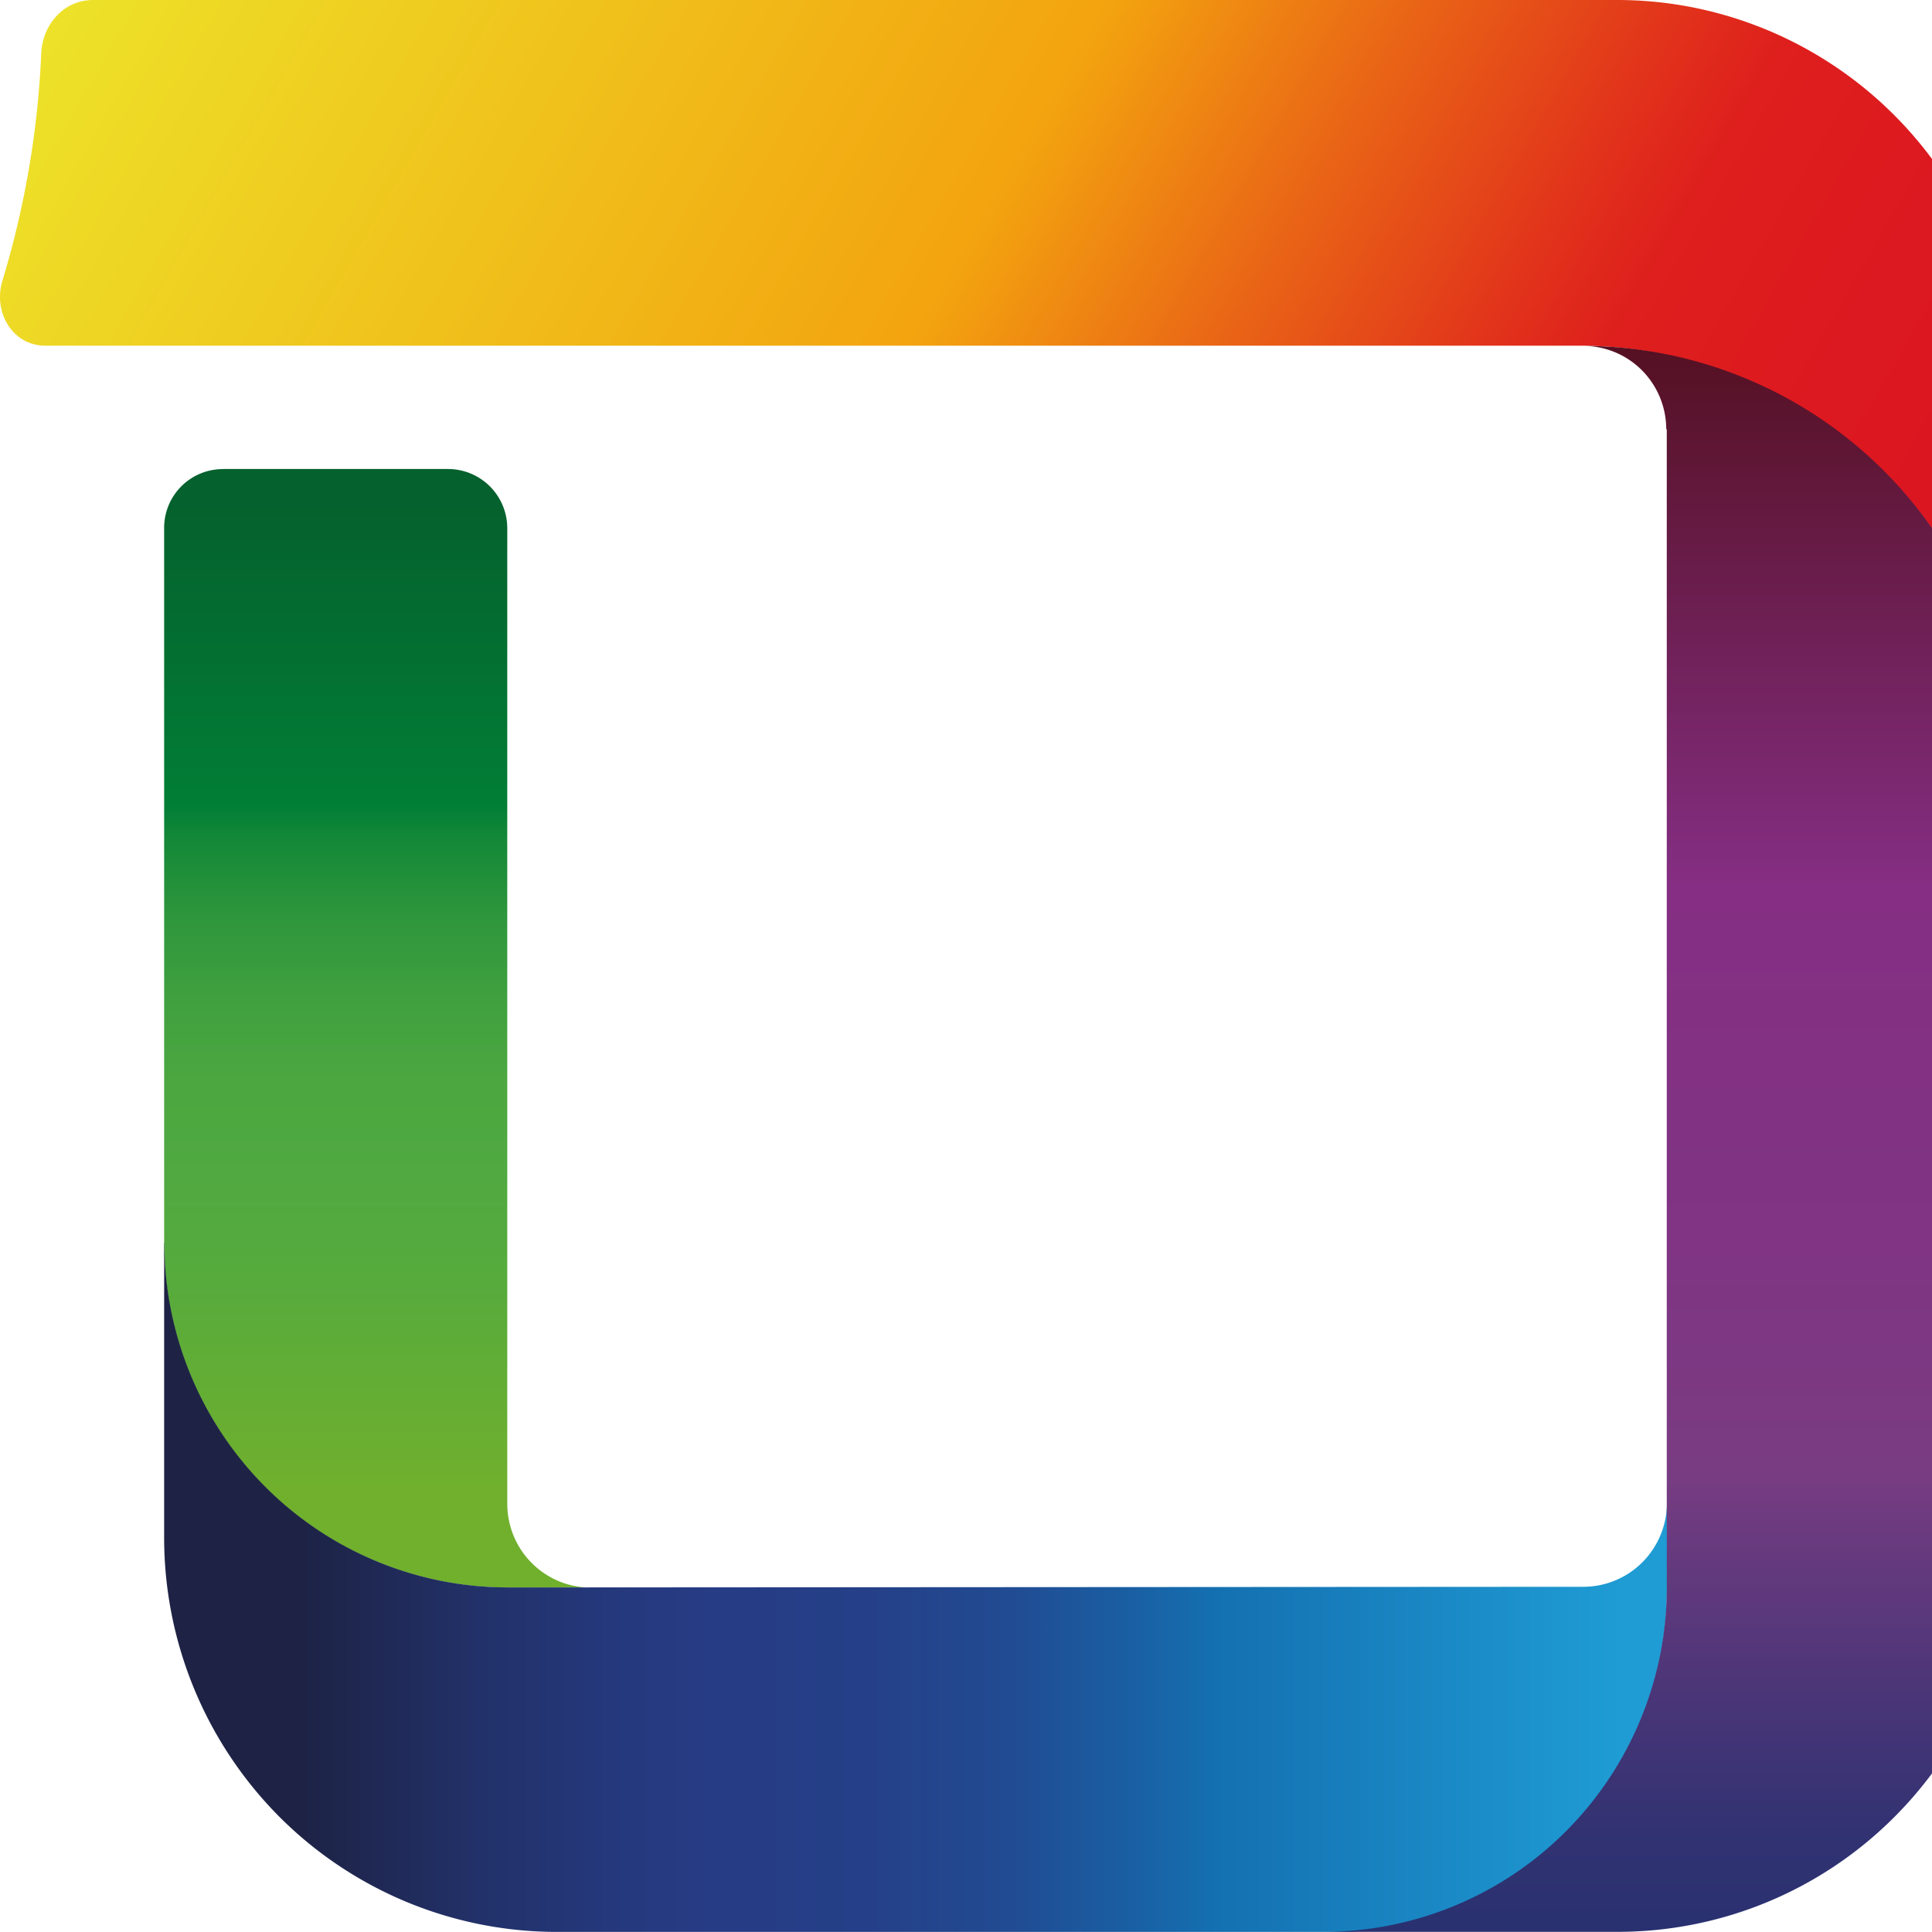 <svg width="25" height="25" viewBox="0 0 25 25" fill="none" xmlns="http://www.w3.org/2000/svg" class="Logo_icon__Kc8bu Header_logo__1haEc" aria-label="Origyn Foundation logo">
  <g clip-path="url(#prefix__clip0)">
    <path d="M2.886 6.07a.76.76 0 00-.762.764v9.251c0 1.175.463 2.303 1.287 3.137a4.429 4.429 0 003.112 1.32h1.073a1.076 1.076 0 01-.73-.332c-.193-.2-.3-.468-.302-.746V6.834a.767.767 0 00-.76-.765H2.885z" fill="url(#foundation0_linear)"></path>
    <path d="M2.124 16.084v3.812a5.12 5.12 0 001.487 3.609 5.076 5.076 0 003.593 1.494h10.284a4.432 4.432 0 002.907-1.423 4.47 4.47 0 001.175-3.026v-1.096a1.09 1.09 0 01-.32.764 1.08 1.08 0 01-.763.315L7.6 20.541h-1.03a4.431 4.431 0 01-3.14-1.305 4.471 4.471 0 01-1.303-3.152h-.002z" fill="url(#foundation1_linear)"></path>
    <path d="M7.62 0H1.204c-.374 0-.65.31-.67.684a11.895 11.895 0 01-.507 2.963c-.114.403.141.826.558.826H20.48c2.989.03 5.528 2.456 5.528 5.52V5.11c0-1.027-.308-2.03-.884-2.878A5.093 5.093 0 0022.781.353l-.04-.015-.015-.006A5.038 5.038 0 0020.92 0H7.62z" fill="url(#foundation2_linear)"></path>
    <path d="M21.562 5.554h.006v14.98a4.472 4.472 0 01-1.175 3.027 4.433 4.433 0 01-3.262 1.437h3.795a5.056 5.056 0 003.594-1.493 5.098 5.098 0 001.486-3.61V10.03c0-1.47-.58-2.88-1.613-3.922a5.516 5.516 0 00-3.899-1.632c.284.002.555.116.755.318.2.203.312.476.312.76" fill="url(#foundation3_linear)"></path>
    <!-- <g>
      <path d="M61.627 1.704h1.997a.167.167 0 01.167.168v12.99a.168.168 0 01-.167.166h-1.997a.165.165 0 01-.162-.167V1.872a.168.168 0 01.102-.155.166.166 0 01.064-.013M67.401 8.405v-.038c0-3.73 2.843-6.891 6.842-6.891 2.239 0 3.643.606 4.968 1.7a.17.17 0 01.022.238l-1.26 1.513a.168.168 0 01-.235.02c-.98-.813-1.97-1.32-3.586-1.32-2.445 0-4.303 2.151-4.303 4.702v.038c0 2.741 1.801 4.759 4.51 4.759a5.449 5.449 0 003.074-.918.311.311 0 00.13-.254v-3.48a.168.168 0 01.166-.167h1.918a.166.166 0 01.175.17v4.458a.532.532 0 01-.199.415 8.407 8.407 0 01-5.334 1.91c-4.155-.002-6.888-2.967-6.888-6.855zM87.22 9.642l-5.014-7.678a.167.167 0 01.139-.26h2.275a.333.333 0 01.282.157l3.457 5.504a.167.167 0 00.22.058.166.166 0 00.061-.058l3.513-5.504a.332.332 0 01.28-.155h2.185a.167.167 0 01.167.176.169.169 0 01-.028.085l-5.01 7.62a.538.538 0 00-.091.295v4.98a.167.167 0 01-.166.166h-2.018a.165.165 0 01-.154-.103.168.168 0 01-.013-.064V9.935a.544.544 0 00-.087-.294M98.203 1.704h1.796a.394.394 0 01.317.156l6.748 8.748a.135.135 0 00.214-.005.135.135 0 00.025-.077V1.872c0-.044.017-.087.049-.118a.165.165 0 01.118-.05h1.959a.166.166 0 01.167.168v12.99a.17.17 0 01-.103.155.17.17 0 01-.064.011h-1.588a.4.4 0 01-.317-.155l-6.956-9.015a.133.133 0 00-.239.083v8.92a.168.168 0 01-.167.167h-1.96a.167.167 0 01-.167-.167V1.872a.168.168 0 01.168-.168zM54.547 10.103a.105.105 0 01.013-.135.104.104 0 01.042-.025c1.765-.558 3.007-1.86 3.007-3.993v-.039c0-1.16-.398-2.15-1.096-2.874-.853-.837-2.16-1.333-3.828-1.333H48.14a.166.166 0 00-.166.168V3.67a.167.167 0 00.102.155c.02.008.042.013.064.012h4.35c1.726 0 2.749.781 2.749 2.208v.039c0 1.351-1.061 2.227-2.728 2.227h-2.717a.166.166 0 00-.166.167v1.743a.169.169 0 00.048.118.165.165 0 00.117.05h2.02a.394.394 0 01.323.166l3.026 4.307a.39.39 0 00.32.165h2.238a.165.165 0 00.143-.088.168.168 0 00-.006-.168l-3.311-4.667zM33.681 8.348V8.31c0-3.785 2.908-6.954 7.02-6.954 4.11 0 6.98 3.132 6.98 6.915v.04c0 3.784-2.907 6.953-7.02 6.953-4.11 0-6.98-3.135-6.98-6.916zm11.533 0V8.31c0-2.613-1.893-4.784-4.552-4.784s-4.513 2.133-4.513 4.745v.04c0 2.611 1.893 4.763 4.551 4.763 2.659 0 4.514-2.11 4.514-4.726zM36.434 20.28h2.142v.767h-2.142v1.984h-.923v-4.83h3.18v.767h-2.257v1.311zM42.925 18.317c.433.195.679.543.772 1.108.036.218.051.5.051 1.144 0 1.159-.044 1.477-.246 1.84-.172.304-.49.514-.922.601a5.883 5.883 0 01-1.046.065c-.714 0-1.074-.058-1.37-.217-.382-.21-.577-.522-.663-1.058-.036-.224-.044-.459-.044-1.057 0-1.245.051-1.6.274-1.955a1.353 1.353 0 01.894-.566 5.735 5.735 0 011.017-.065c.683 0 1 .044 1.283.16zm-2.53 2.498c0 .848.036 1.065.21 1.268.136.16.352.195 1.088.195.706 0 .9-.08 1.024-.427.086-.239.091-.363.091-1.267 0-.76 0-.783-.035-1.01-.044-.282-.16-.464-.34-.543-.158-.065-.338-.08-.879-.08-.584 0-.779.037-.93.184-.152.148-.224.406-.23.884l.001.796zM48.77 18.201v3.216c0 .593-.072.917-.252 1.158-.16.203-.38.347-.627.413-.183.058-.563.087-1.118.087-.707 0-1.031-.036-1.313-.16-.518-.224-.685-.572-.685-1.448v-3.266h.924v3.265c0 .703.144.811 1.081.811.937 0 1.067-.1 1.067-.847v-3.229h.923zM54.44 23.031h-1.553l-1.377-2.65c-.086-.183-.182-.377-.468-1.043l-.158-.34h-.03l.008.31c.022.465.022.5.022.95v2.773h-.91v-4.83h1.545l1.255 2.448c.183.362.239.485.563 1.18l.182.399h.03l-.008-.312c-.022-.449-.022-.485-.022-.934v-2.78h.914l.007 4.83zM55.645 18.201h2.374c.664 0 1.083.13 1.356.413.346.354.462.768.462 1.607 0 1.304-.044 1.702-.202 2.043-.267.529-.75.767-1.587.767h-2.403v-4.83zm2.22 4.037c.44 0 .686-.087.83-.29.158-.225.201-.514.201-1.34 0-.827-.036-1.115-.183-1.325-.137-.195-.365-.275-.785-.275h-1.36v3.23h1.298zM61.637 22.108l-.295.927h-.966l1.6-4.83h1.362l1.63 4.83h-.946l-.308-.927h-2.077zm1.038-3.194l-.822 2.506h1.651l-.829-2.506zM67.247 23.031h-.923v-4.019h-1.388v-.81h3.734v.81h-1.423v4.02zM70.442 23.031h-.923v-4.83h.923v4.83zM74.955 18.317c.433.195.678.543.772 1.108.036.218.05.5.05 1.144 0 1.159-.043 1.477-.245 1.84-.173.304-.49.514-.923.601a5.865 5.865 0 01-1.045.065c-.714 0-1.075-.058-1.37-.217-.382-.21-.577-.522-.663-1.058-.037-.224-.044-.458-.044-1.057 0-1.245.05-1.6.275-1.955a1.35 1.35 0 01.893-.566 5.728 5.728 0 011.017-.065c.685 0 1.002.044 1.283.16zm-2.53 2.498c0 .848.035 1.065.209 1.268.137.16.353.195 1.088.195.707 0 .902-.08 1.024-.427.092-.239.092-.363.092-1.267 0-.76 0-.783-.037-1.01-.043-.282-.159-.464-.339-.543-.159-.065-.339-.08-.88-.08-.583 0-.778.037-.93.184-.152.148-.223.406-.23.884l.003.796zM81.284 23.031H79.73l-1.37-2.65a18.978 18.978 0 01-.468-1.043l-.16-.34h-.029l.008.31c.022.465.022.5.022.95v2.773h-.914v-4.83h1.544l1.254 2.448c.183.362.238.485.563 1.18l.182.399h.03l-.008-.312c-.022-.449-.022-.485-.022-.934v-2.78h.913l.008 4.83z" fill="#000"></path>
    </g> -->
  </g>
  <defs>
    <linearGradient id="foundation0_linear" x1="4.861" y1="6.069" x2="4.861" y2="20.542" gradientUnits="userSpaceOnUse">
      <stop offset="0.03" stop-color="#05612D"></stop>
      <stop offset="0.3" stop-color="#017E36"></stop>
      <stop offset="0.33" stop-color="#138838"></stop>
      <stop offset="0.4" stop-color="#2E963C"></stop>
      <stop offset="0.48" stop-color="#41A13F"></stop>
      <stop offset="0.55" stop-color="#4CA740"></stop>
      <stop offset="0.63" stop-color="#50A941"></stop>
      <stop offset="0.73" stop-color="#57AB3C"></stop>
      <stop offset="0.88" stop-color="#6CAF30"></stop>
      <stop offset="0.91" stop-color="#70B02D"></stop>
    </linearGradient>
    <linearGradient id="foundation1_linear" x1="21.57" y1="20.542" x2="2.124" y2="20.542" gradientUnits="userSpaceOnUse">
      <stop offset="0.03" stop-color="#1F9CD4"></stop>
      <stop offset="0.3" stop-color="#1470B1"></stop>
      <stop offset="0.36" stop-color="#1A5EA2"></stop>
      <stop offset="0.44" stop-color="#214B92"></stop>
      <stop offset="0.53" stop-color="#254088"></stop>
      <stop offset="0.63" stop-color="#263C85"></stop>
      <stop offset="0.69" stop-color="#25397E"></stop>
      <stop offset="0.79" stop-color="#223169"></stop>
      <stop offset="0.9" stop-color="#1E2448"></stop>
      <stop offset="0.91" stop-color="#1E2345"></stop>
    </linearGradient>
    <linearGradient id="foundation2_linear" x1="2.498" y1="-2.902" x2="25.74" y2="10.457" gradientUnits="userSpaceOnUse">
      <stop stop-color="#EDE229"></stop>
      <stop offset="0.44" stop-color="#F3A30F"></stop>
      <stop offset="0.57" stop-color="#E96316"></stop>
      <stop offset="0.68" stop-color="#E1321B"></stop>
      <stop offset="0.73" stop-color="#DE1F1D"></stop>
      <stop offset="0.84" stop-color="#DC1820"></stop>
      <stop offset="1" stop-color="#DB1222"></stop>
    </linearGradient>
    <linearGradient id="foundation3_linear" x1="21.57" y1="25" x2="21.57" y2="4.475" gradientUnits="userSpaceOnUse">
      <stop stop-color="#293170"></stop>
      <stop offset="0.06" stop-color="#313272"></stop>
      <stop offset="0.14" stop-color="#473577"></stop>
      <stop offset="0.25" stop-color="#6A3A7F"></stop>
      <stop offset="0.29" stop-color="#793C82"></stop>
      <stop offset="0.44" stop-color="#803483"></stop>
      <stop offset="0.66" stop-color="#852E83"></stop>
      <stop offset="0.97" stop-color="#59132A"></stop>
      <stop offset="1" stop-color="#551022"></stop>
    </linearGradient>
    <clipPath id="prefix__clip0">
      <path fill="#fff" d="M0 0h109.596v25H0z"></path>
    </clipPath>
  </defs>
</svg>
